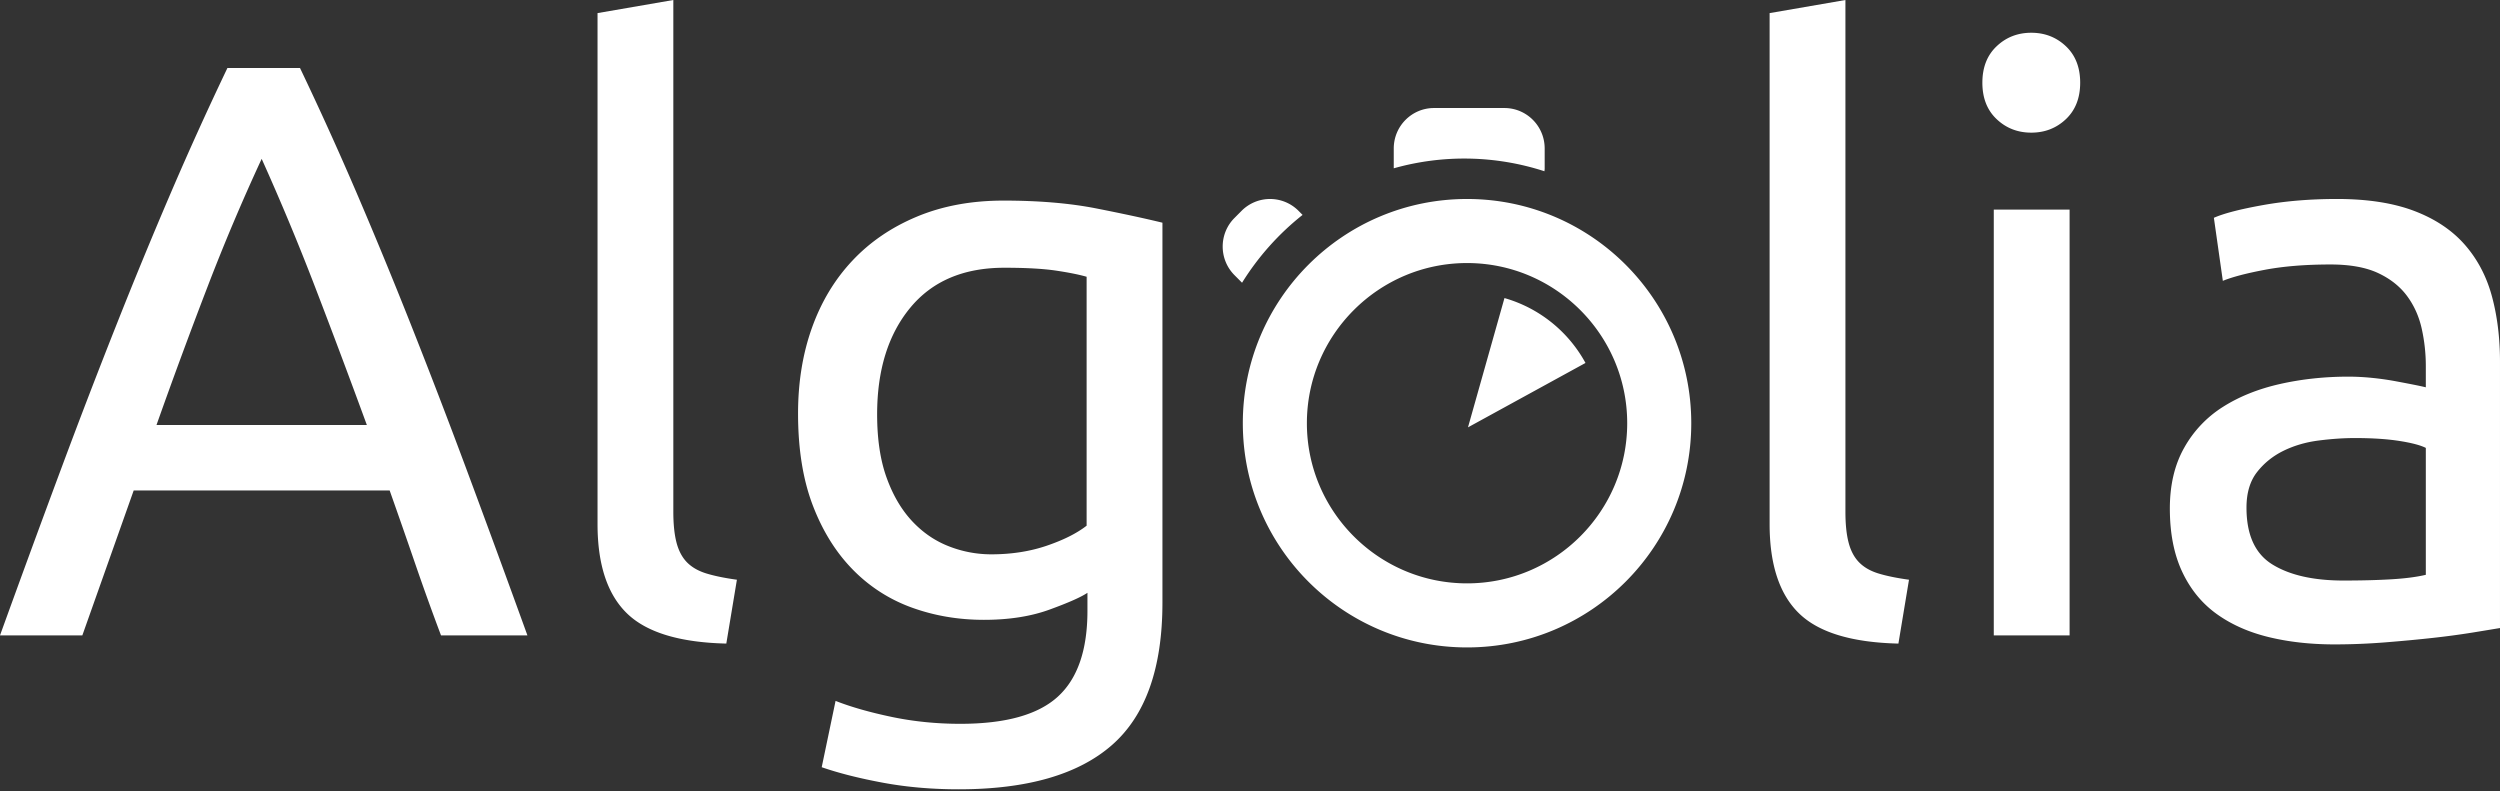 <svg viewBox="0 0 512 162" xmlns="http://www.w3.org/2000/svg" preserveAspectRatio="xMidYMid">
    <rect x="0" y="0" width="512" height="162" fill="#333333" stroke="none"/>
    <path d="M265.937 43.176a8.224 8.224 0 0 0-11.66 0l-1.456 1.464c-3.22 3.23-3.217 8.476 0 11.709l1.551 1.557a54.142 54.142 0 0 1 12.397-13.892l-.832-.838zm50.363-8.103c.011-.179.05-.348.05-.53v-4.14c0-4.57-3.69-8.277-8.241-8.28H293.68c-4.55.003-8.24 3.708-8.24 8.28v4.068a53.171 53.171 0 0 1 30.86.602zm-61.77 51.6c0 25.36 20.555 45.921 45.92 45.921 25.364 0 45.921-20.562 45.921-45.92 0-25.36-20.557-45.921-45.92-45.921-25.366 0-45.922 20.562-45.922 45.92zm45.92-32.8c18.085 0 32.801 14.714 32.801 32.8s-14.716 32.801-32.8 32.801c-18.087 0-32.801-14.715-32.801-32.8 0-18.087 14.714-32.801 32.8-32.801zm7.665 7.17l-7.472 26.478 24.065-13.188a27.549 27.549 0 0 0-16.593-13.29zM90.32 130.13a539.203 539.203 0 0 1-5.343-14.842c-1.669-4.863-3.397-9.81-5.175-14.842H27.38L16.862 130.13H0a3831.281 3831.281 0 0 1 12.522-34.125A1470.642 1470.642 0 0 1 23.959 66.24a1037.754 1037.754 0 0 1 11.1-26.916A693.311 693.311 0 0 1 46.58 13.92h14.858a693.312 693.312 0 0 1 11.52 25.404A1056.397 1056.397 0 0 1 84.06 66.24a1519.572 1519.572 0 0 1 11.435 29.764 3958.712 3958.712 0 0 1 12.522 34.125H90.32zM75.128 87.033a1901.515 1901.515 0 0 0-10.6-28.258A506.663 506.663 0 0 0 53.59 32.532a420.924 420.924 0 0 0-11.102 26.244 1136.373 1136.373 0 0 0-10.435 28.258h43.074zm73.621 44.771c-9.572-.224-16.359-2.29-20.365-6.204-4.009-3.912-6.009-10.005-6.009-18.278V2.683L137.898 0v104.807c0 2.575.224 4.696.668 6.374.447 1.675 1.17 3.019 2.17 4.024 1.002 1.004 2.339 1.76 4.01 2.264 1.67.502 3.727.922 6.173 1.258l-2.17 13.078zm73.959-10.397c-1.334.9-3.923 2.04-7.762 3.438-3.84 1.398-8.321 2.097-13.44 2.097-5.232 0-10.157-.84-14.775-2.514a32.097 32.097 0 0 1-12.104-7.799c-3.45-3.523-6.177-7.909-8.181-13.163-2.001-5.254-3.005-11.515-3.005-18.78 0-6.373.943-12.215 2.838-17.526 1.893-5.308 4.646-9.894 8.265-13.751 3.615-3.857 8.039-6.875 13.27-9.055 5.233-2.18 11.131-3.271 17.698-3.271 7.234 0 13.549.534 18.95 1.594 5.397 1.065 9.932 2.04 13.604 2.933v77.812c0 13.415-3.447 23.138-10.348 29.176-6.904 6.037-17.365 9.053-31.388 9.053-5.454 0-10.6-.443-15.443-1.338-4.84-.898-9.044-1.955-12.603-3.186l2.839-13.582c3.114 1.226 6.927 2.319 11.435 3.269 4.507.947 9.208 1.426 14.105 1.426 9.239 0 15.888-1.845 19.952-5.536 4.062-3.688 6.093-9.559 6.093-17.608v-3.689zm-6.427-65.985c-2.618-.39-6.15-.588-10.6-.588-8.347 0-14.776 2.743-19.283 8.219-4.508 5.477-6.761 12.742-6.761 21.798 0 5.032.636 9.336 1.918 12.913 1.281 3.58 3.005 6.538 5.176 8.888 2.17 2.345 4.675 4.081 7.512 5.197a23.693 23.693 0 0 0 8.766 1.677c4.117 0 7.901-.587 11.351-1.76 3.449-1.176 6.177-2.543 8.18-4.107V56.68c-1.56-.447-3.643-.866-6.259-1.258zm172.513 76.384c-9.574-.226-16.361-2.29-20.367-6.205-4.007-3.91-6.01-10.006-6.01-18.278V2.684L377.943.002v104.806c0 2.575.22 4.696.667 6.374.445 1.677 1.168 3.019 2.172 4.024 1 1.007 2.333 1.763 4.005 2.265 1.669.504 3.726.921 6.176 1.257l-2.17 13.08zm27.21-104.64c-2.78 0-5.148-.923-7.092-2.766-1.95-1.846-2.922-4.33-2.922-7.462 0-3.13.972-5.62 2.922-7.462 1.944-1.846 4.312-2.767 7.093-2.767 2.782 0 5.148.92 7.098 2.767 1.943 1.842 2.92 4.332 2.92 7.462 0 3.132-.977 5.616-2.92 7.462-1.95 1.843-4.316 2.767-7.098 2.767zm-7.677 102.962h15.526V42.93h-15.526v87.2zM478.61 40.75c6.233 0 11.491.813 15.778 2.433 4.282 1.62 7.733 3.911 10.349 6.872 2.615 2.966 4.481 6.486 5.594 10.567 1.11 4.08 1.669 8.579 1.669 13.498v54.502c-1.336.223-3.2.53-5.592.921a163.21 163.21 0 0 1-8.097 1.09c-3.005.334-6.262.641-9.766.92-3.508.277-6.988.42-10.435.42-4.9 0-9.405-.502-13.523-1.509-4.12-1.006-7.68-2.6-10.686-4.778-3.005-2.18-5.342-5.057-7.011-8.637-1.67-3.577-2.504-7.881-2.504-12.912 0-4.806.973-8.943 2.923-12.409a23.314 23.314 0 0 1 7.928-8.385c3.34-2.122 7.235-3.689 11.687-4.695 4.45-1.006 9.124-1.51 14.023-1.51 1.556 0 3.173.083 4.842.251a57.9 57.9 0 0 1 4.757.673c1.503.28 2.81.53 3.926.753a70.52 70.52 0 0 1 2.336.503v-4.36a35.2 35.2 0 0 0-.835-7.63c-.559-2.516-1.56-4.749-3.006-6.706-1.446-1.956-3.422-3.522-5.927-4.697-2.504-1.172-5.761-1.76-9.765-1.76-5.123 0-9.599.365-13.441 1.09-3.837.727-6.704 1.483-8.597 2.264l-1.836-12.913c2.003-.892 5.344-1.76 10.017-2.598 4.674-.84 9.738-1.258 15.192-1.258zm1.336 78.144c3.673 0 6.93-.085 9.767-.253 2.838-.168 5.203-.472 7.095-.921V91.729c-1.115-.558-2.924-1.033-5.425-1.425-2.506-.391-5.539-.59-9.1-.59-2.337 0-4.815.17-7.428.506-2.616.335-5.011 1.035-7.179 2.094-2.172 1.065-3.981 2.516-5.426 4.362-1.448 1.843-2.17 4.276-2.17 7.294 0 5.59 1.778 9.474 5.342 11.654 3.561 2.182 8.402 3.271 14.524 3.271z" fill="#fff"/>
</svg>
